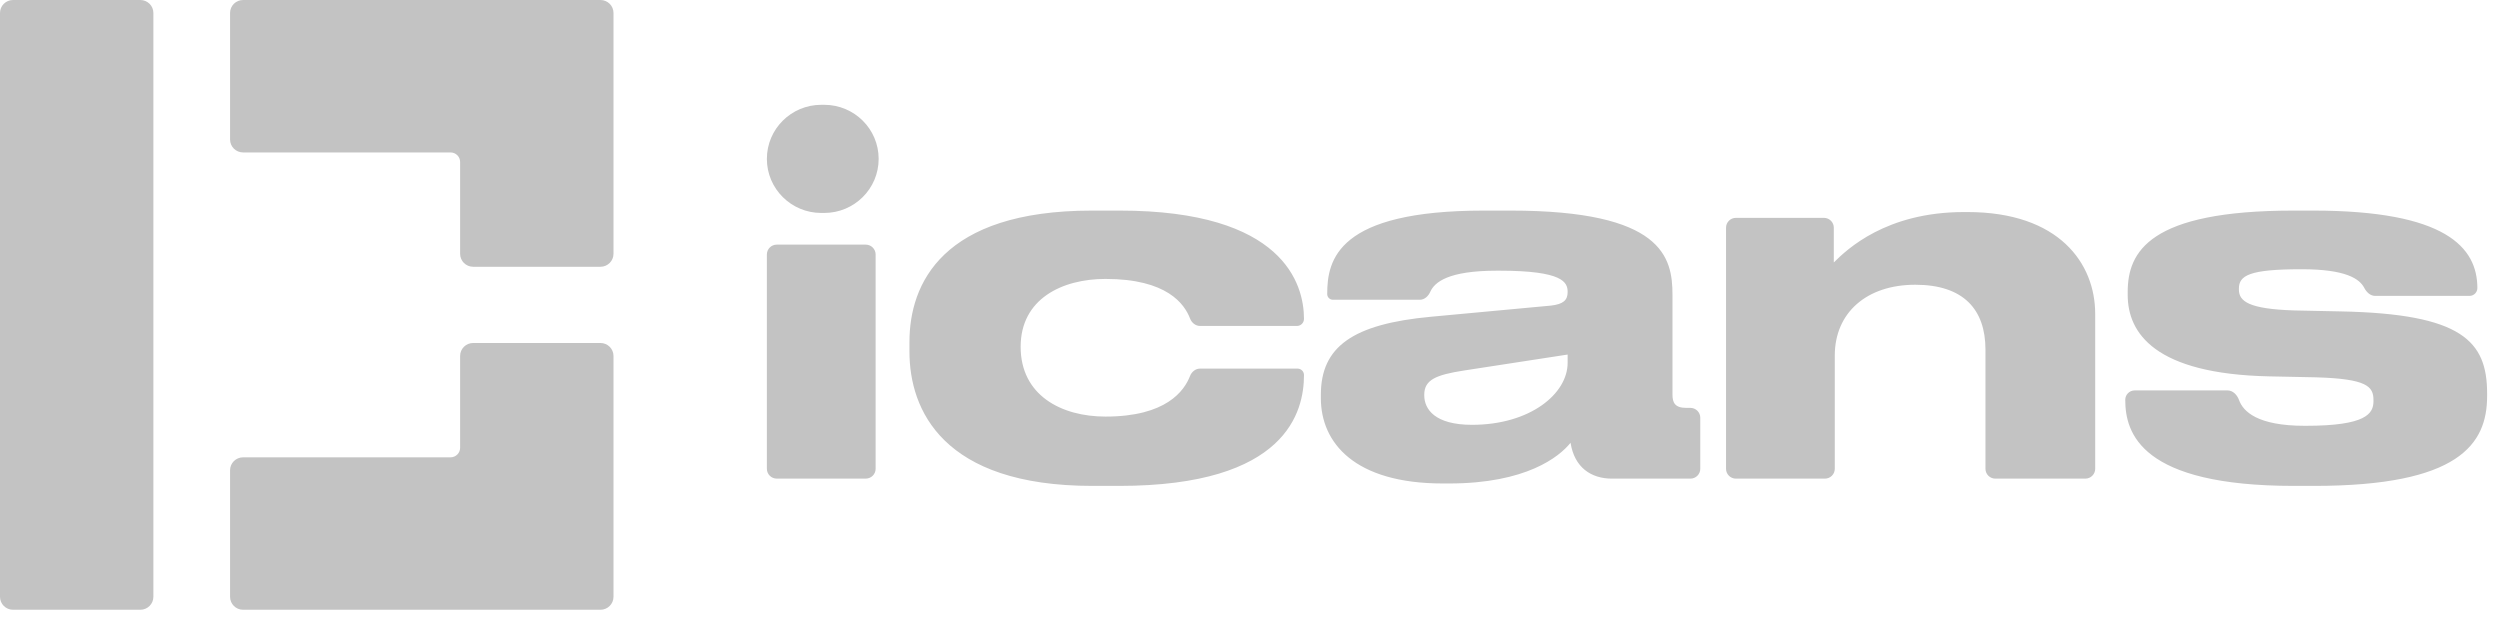 <svg width="128" height="32" viewBox="0 0 128 32" fill="none" xmlns="http://www.w3.org/2000/svg">
<path d="M0 0.663C0 0.297 0.299 0 0.667 0H7.185C7.554 0 7.853 0.297 7.853 0.663V30.556C7.853 30.922 7.554 31.22 7.185 31.22H0.667C0.299 31.22 0 30.922 0 30.556V0.663Z" fill="#C3C3C3"/>
<path fill-rule="evenodd" clip-rule="evenodd" d="M11.779 7.141C11.779 7.508 12.078 7.805 12.447 7.805H23.068C23.339 7.805 23.558 8.023 23.558 8.293V12.995C23.558 13.361 23.857 13.659 24.226 13.659H30.744C31.112 13.659 31.411 13.361 31.411 12.995V0.663C31.411 0.297 31.112 0 30.744 0H24.854H24.226H12.447C12.078 0 11.779 0.297 11.779 0.663V7.141Z" fill="#C3C3C3"/>
<path fill-rule="evenodd" clip-rule="evenodd" d="M24.226 17.561C23.857 17.561 23.558 17.858 23.558 18.224V22.927C23.558 23.196 23.339 23.415 23.068 23.415H12.447C12.078 23.415 11.779 23.712 11.779 24.078V30.556C11.779 30.922 12.078 31.22 12.447 31.22H24.225H24.226H24.854H30.744C31.112 31.22 31.411 30.922 31.411 30.556V18.224C31.411 17.858 31.112 17.561 30.744 17.561H24.226Z" fill="#C3C3C3"/>
<path fill-rule="evenodd" clip-rule="evenodd" d="M44.987 8.135C44.987 6.605 43.74 5.366 42.201 5.366H42.05C40.511 5.366 39.264 6.605 39.264 8.135C39.264 9.664 40.511 10.903 42.05 10.903H42.201C43.74 10.903 44.987 9.664 44.987 8.135ZM57.301 24.878C65.89 24.878 66.764 21.063 66.764 19.201C66.764 19.02 66.616 18.872 66.433 18.872H61.446C61.212 18.872 61.014 19.034 60.929 19.252C60.636 20.004 59.721 21.329 56.602 21.329C54.332 21.329 52.257 20.235 52.257 17.756C52.257 15.303 54.378 14.281 56.602 14.281C59.756 14.281 60.646 15.567 60.931 16.309C61.015 16.527 61.212 16.689 61.446 16.689H66.402C66.602 16.689 66.764 16.527 66.764 16.328C66.764 14.542 65.716 10.782 57.326 10.782H55.903C48.237 10.782 46.564 14.53 46.564 17.508V18.004C46.564 20.982 48.262 24.878 55.928 24.878H57.301ZM80.263 18.575C80.263 20.163 78.34 21.751 75.369 21.751C73.471 21.751 72.922 20.957 72.922 20.238V20.213C72.922 19.443 73.521 19.195 74.944 18.972L80.263 18.153V18.575ZM80.412 22.67C80.612 23.935 81.461 24.506 82.535 24.506H86.547C86.827 24.506 87.054 24.281 87.054 24.003V21.386C87.054 21.108 86.827 20.883 86.547 20.883H86.33C85.756 20.883 85.631 20.61 85.631 20.213V15.1C85.631 13.165 85.132 10.782 77.341 10.782H75.968C68.477 10.782 67.953 13.294 67.953 15.056C67.953 15.217 68.085 15.348 68.247 15.348H72.692C72.94 15.348 73.131 15.162 73.231 14.938C73.449 14.454 74.133 13.859 76.642 13.859H76.767C80.038 13.859 80.263 14.455 80.263 14.951C80.263 15.373 80.038 15.572 79.414 15.646L73.271 16.217C69.251 16.589 67.628 17.756 67.628 20.213V20.386C67.628 22.67 69.351 24.754 73.871 24.754H74.195C78.14 24.754 79.838 23.389 80.412 22.67ZM88.879 24.506C88.6 24.506 88.373 24.281 88.373 24.003V11.658C88.373 11.38 88.6 11.154 88.879 11.154H93.384C93.665 11.154 93.891 11.38 93.891 11.658V13.438C94.565 12.768 96.563 10.857 100.558 10.857H100.733C105.427 10.857 107.274 13.487 107.274 16.068V24.003C107.274 24.281 107.047 24.506 106.768 24.506H102.163C101.883 24.506 101.656 24.281 101.656 24.003V17.905C101.656 15.845 100.533 14.579 98.061 14.579C95.564 14.579 93.941 16.018 93.941 18.202V24.003C93.941 24.281 93.714 24.506 93.434 24.506H88.879ZM118.476 24.878C125.892 24.878 127.34 22.744 127.34 20.287V20.138C127.34 17.458 126.042 16.068 119.85 15.944L117.453 15.894C115.13 15.82 114.632 15.423 114.632 14.827V14.778C114.632 14.108 115.155 13.785 117.827 13.785H117.852C120.115 13.785 120.811 14.28 121.049 14.737C121.164 14.958 121.358 15.15 121.61 15.15H126.437C126.66 15.15 126.841 14.97 126.841 14.748C126.841 12.664 125.218 10.782 118.427 10.782H117.428C110.037 10.782 108.938 12.892 108.938 14.951V15.1C108.938 17.061 110.337 19.145 116.179 19.27L118.576 19.319C121.198 19.394 121.522 19.791 121.522 20.486V20.535C121.522 21.18 121.148 21.801 118.052 21.801H118.002C115.57 21.801 114.848 21.062 114.639 20.483C114.544 20.222 114.329 19.989 114.05 19.989H109.297C109.03 19.989 108.813 20.204 108.813 20.47C108.813 22.183 109.612 24.878 117.453 24.878H118.476ZM44.325 12.525C44.605 12.525 44.832 12.751 44.832 13.029V24.002C44.832 24.28 44.605 24.505 44.325 24.505H39.77C39.49 24.505 39.264 24.28 39.264 24.002V13.029C39.264 12.751 39.49 12.525 39.77 12.525H44.325Z" fill="#C3C3C3"/>
</svg>
